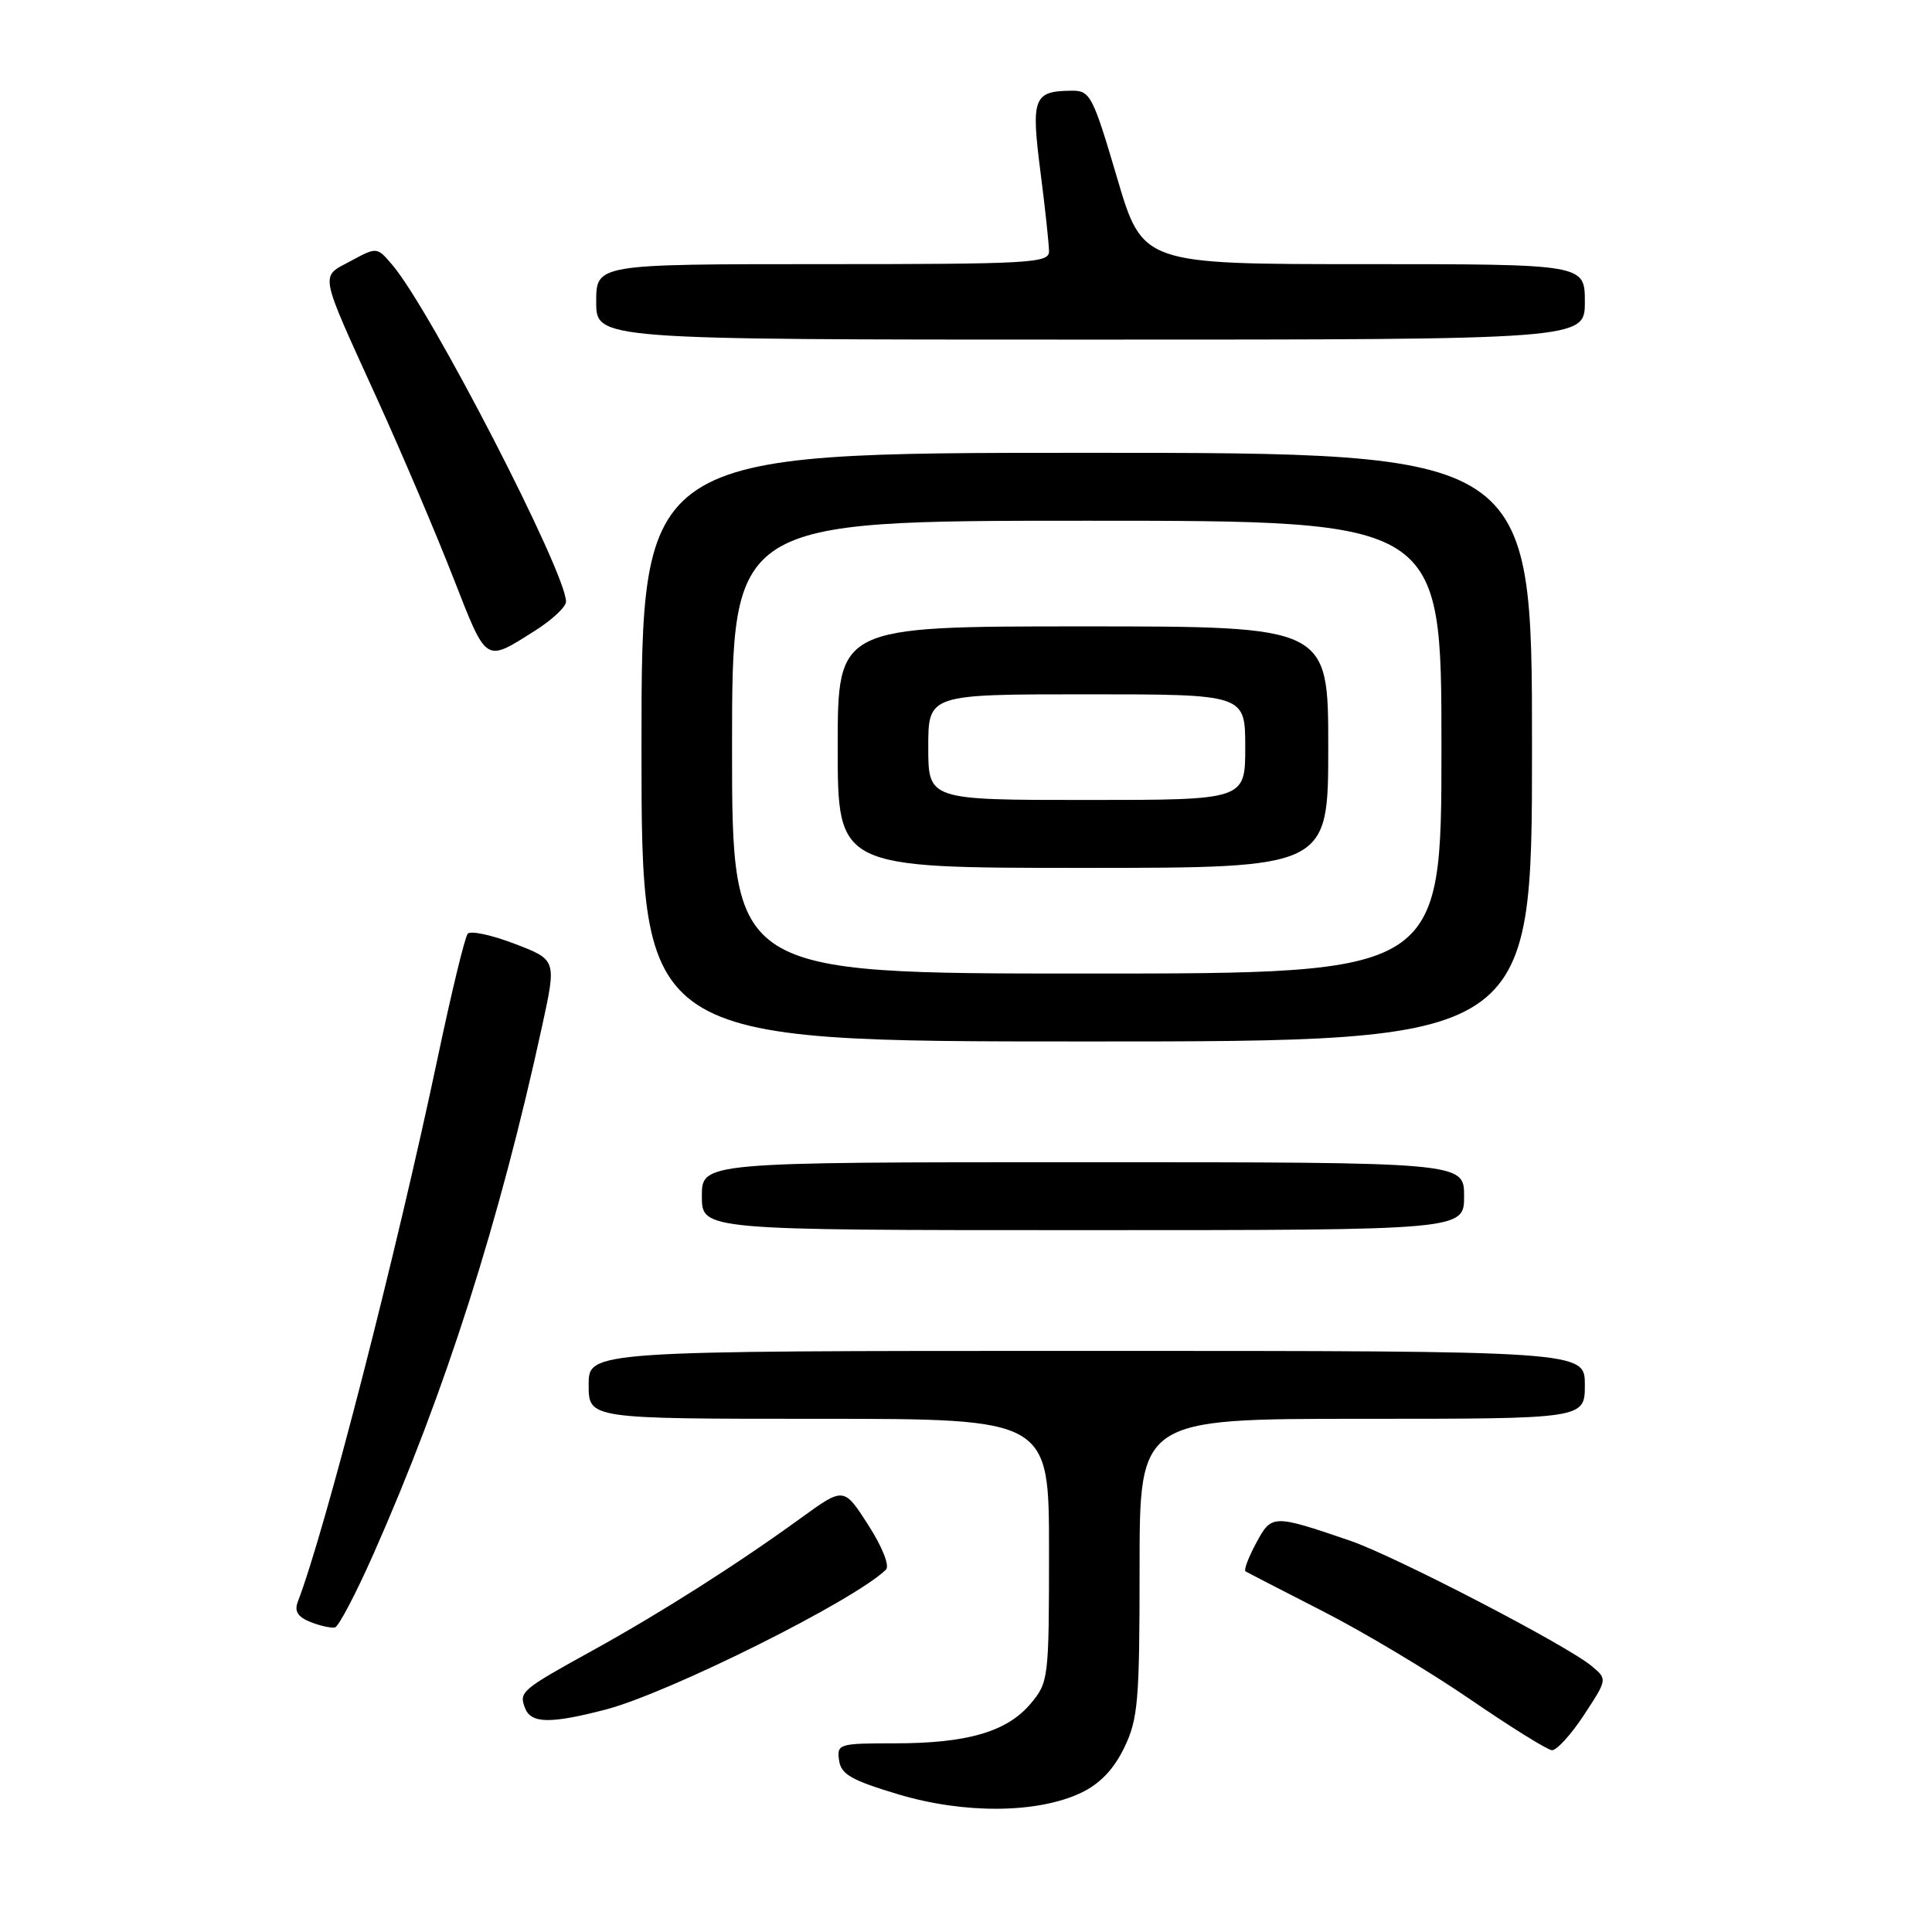 <?xml version="1.0" encoding="UTF-8" standalone="no"?>
<!DOCTYPE svg PUBLIC "-//W3C//DTD SVG 1.1//EN" "http://www.w3.org/Graphics/SVG/1.1/DTD/svg11.dtd" >
<svg xmlns="http://www.w3.org/2000/svg" xmlns:xlink="http://www.w3.org/1999/xlink" version="1.1" viewBox="0 0 256 256">
 <g >
 <path fill="currentColor"
d=" M 143.24 237.56 C 145.74 236.37 147.56 234.47 148.96 231.59 C 150.80 227.78 151.00 225.47 151.00 207.68 C 151.00 188.00 151.00 188.00 180.50 188.00 C 210.00 188.00 210.00 188.00 210.00 183.50 C 210.00 179.00 210.00 179.00 144.00 179.00 C 78.00 179.00 78.00 179.00 78.00 183.50 C 78.00 188.00 78.00 188.00 108.50 188.00 C 139.00 188.00 139.00 188.00 139.00 205.42 C 139.00 222.44 138.94 222.91 136.56 225.75 C 133.42 229.47 128.19 231.00 118.56 231.00 C 111.15 231.00 110.87 231.08 111.18 233.25 C 111.44 235.11 112.81 235.89 119.00 237.75 C 127.77 240.38 137.45 240.30 143.24 237.56 Z  M 209.88 227.25 C 213.00 222.50 213.00 222.50 210.88 220.74 C 207.51 217.95 184.76 206.15 178.87 204.14 C 168.63 200.65 168.50 200.65 166.44 204.48 C 165.42 206.37 164.79 208.05 165.04 208.21 C 165.29 208.37 169.91 210.75 175.29 213.50 C 180.68 216.25 189.45 221.50 194.79 225.16 C 200.13 228.82 205.01 231.86 205.63 231.91 C 206.25 231.96 208.17 229.86 209.88 227.25 Z  M 80.24 226.53 C 88.63 224.34 113.25 212.06 117.39 207.99 C 117.91 207.48 116.93 205.01 115.05 202.07 C 111.81 197.03 111.81 197.03 106.15 201.13 C 97.69 207.27 87.64 213.66 78.59 218.66 C 69.02 223.94 68.75 224.18 69.57 226.33 C 70.36 228.39 72.92 228.43 80.24 226.53 Z  M 49.47 205.95 C 58.99 184.47 66.18 161.96 71.86 135.84 C 73.74 127.18 73.74 127.18 68.20 125.06 C 65.15 123.89 62.35 123.29 61.98 123.72 C 61.60 124.15 59.83 131.47 58.03 140.00 C 52.52 166.13 43.10 202.77 39.46 212.24 C 38.98 213.50 39.45 214.25 41.15 214.93 C 42.44 215.44 43.90 215.76 44.39 215.64 C 44.88 215.51 47.17 211.15 49.47 205.95 Z  M 194.00 158.50 C 194.00 154.00 194.00 154.00 143.50 154.00 C 93.00 154.00 93.00 154.00 93.00 158.50 C 93.00 163.00 93.00 163.00 143.50 163.00 C 194.00 163.00 194.00 163.00 194.00 158.50 Z  M 203.00 99.00 C 203.00 60.00 203.00 60.00 144.00 60.00 C 85.00 60.00 85.00 60.00 85.00 99.00 C 85.00 138.00 85.00 138.00 144.00 138.00 C 203.00 138.00 203.00 138.00 203.00 99.00 Z  M 70.92 83.55 C 73.17 82.13 75.00 80.41 75.00 79.72 C 75.00 75.85 57.03 41.01 51.99 35.11 C 49.95 32.71 49.95 32.71 46.48 34.58 C 42.38 36.79 42.16 35.68 50.03 52.98 C 53.26 60.09 57.77 70.68 60.05 76.52 C 64.56 88.03 64.19 87.80 70.92 83.55 Z  M 210.00 40.00 C 210.00 35.00 210.00 35.00 180.70 35.00 C 151.39 35.00 151.39 35.00 148.00 23.50 C 144.82 12.71 144.45 12.00 142.05 12.02 C 136.95 12.05 136.60 12.93 137.86 22.72 C 138.49 27.62 139.00 32.39 139.00 33.32 C 139.00 34.86 136.44 35.00 109.00 35.00 C 79.00 35.00 79.00 35.00 79.00 40.00 C 79.00 45.00 79.00 45.00 144.50 45.00 C 210.00 45.00 210.00 45.00 210.00 40.00 Z  M 97.00 99.00 C 97.00 69.00 97.00 69.00 144.00 69.00 C 191.00 69.00 191.00 69.00 191.00 99.00 C 191.00 129.00 191.00 129.00 144.00 129.00 C 97.00 129.00 97.00 129.00 97.00 99.00 Z  M 176.00 99.00 C 176.00 83.00 176.00 83.00 143.50 83.00 C 111.00 83.00 111.00 83.00 111.00 99.00 C 111.00 115.00 111.00 115.00 143.50 115.00 C 176.00 115.00 176.00 115.00 176.00 99.00 Z  M 123.00 99.00 C 123.00 92.00 123.00 92.00 144.00 92.00 C 165.00 92.00 165.00 92.00 165.00 99.00 C 165.00 106.00 165.00 106.00 144.00 106.00 C 123.00 106.00 123.00 106.00 123.00 99.00 Z "/>
</g>
</svg>